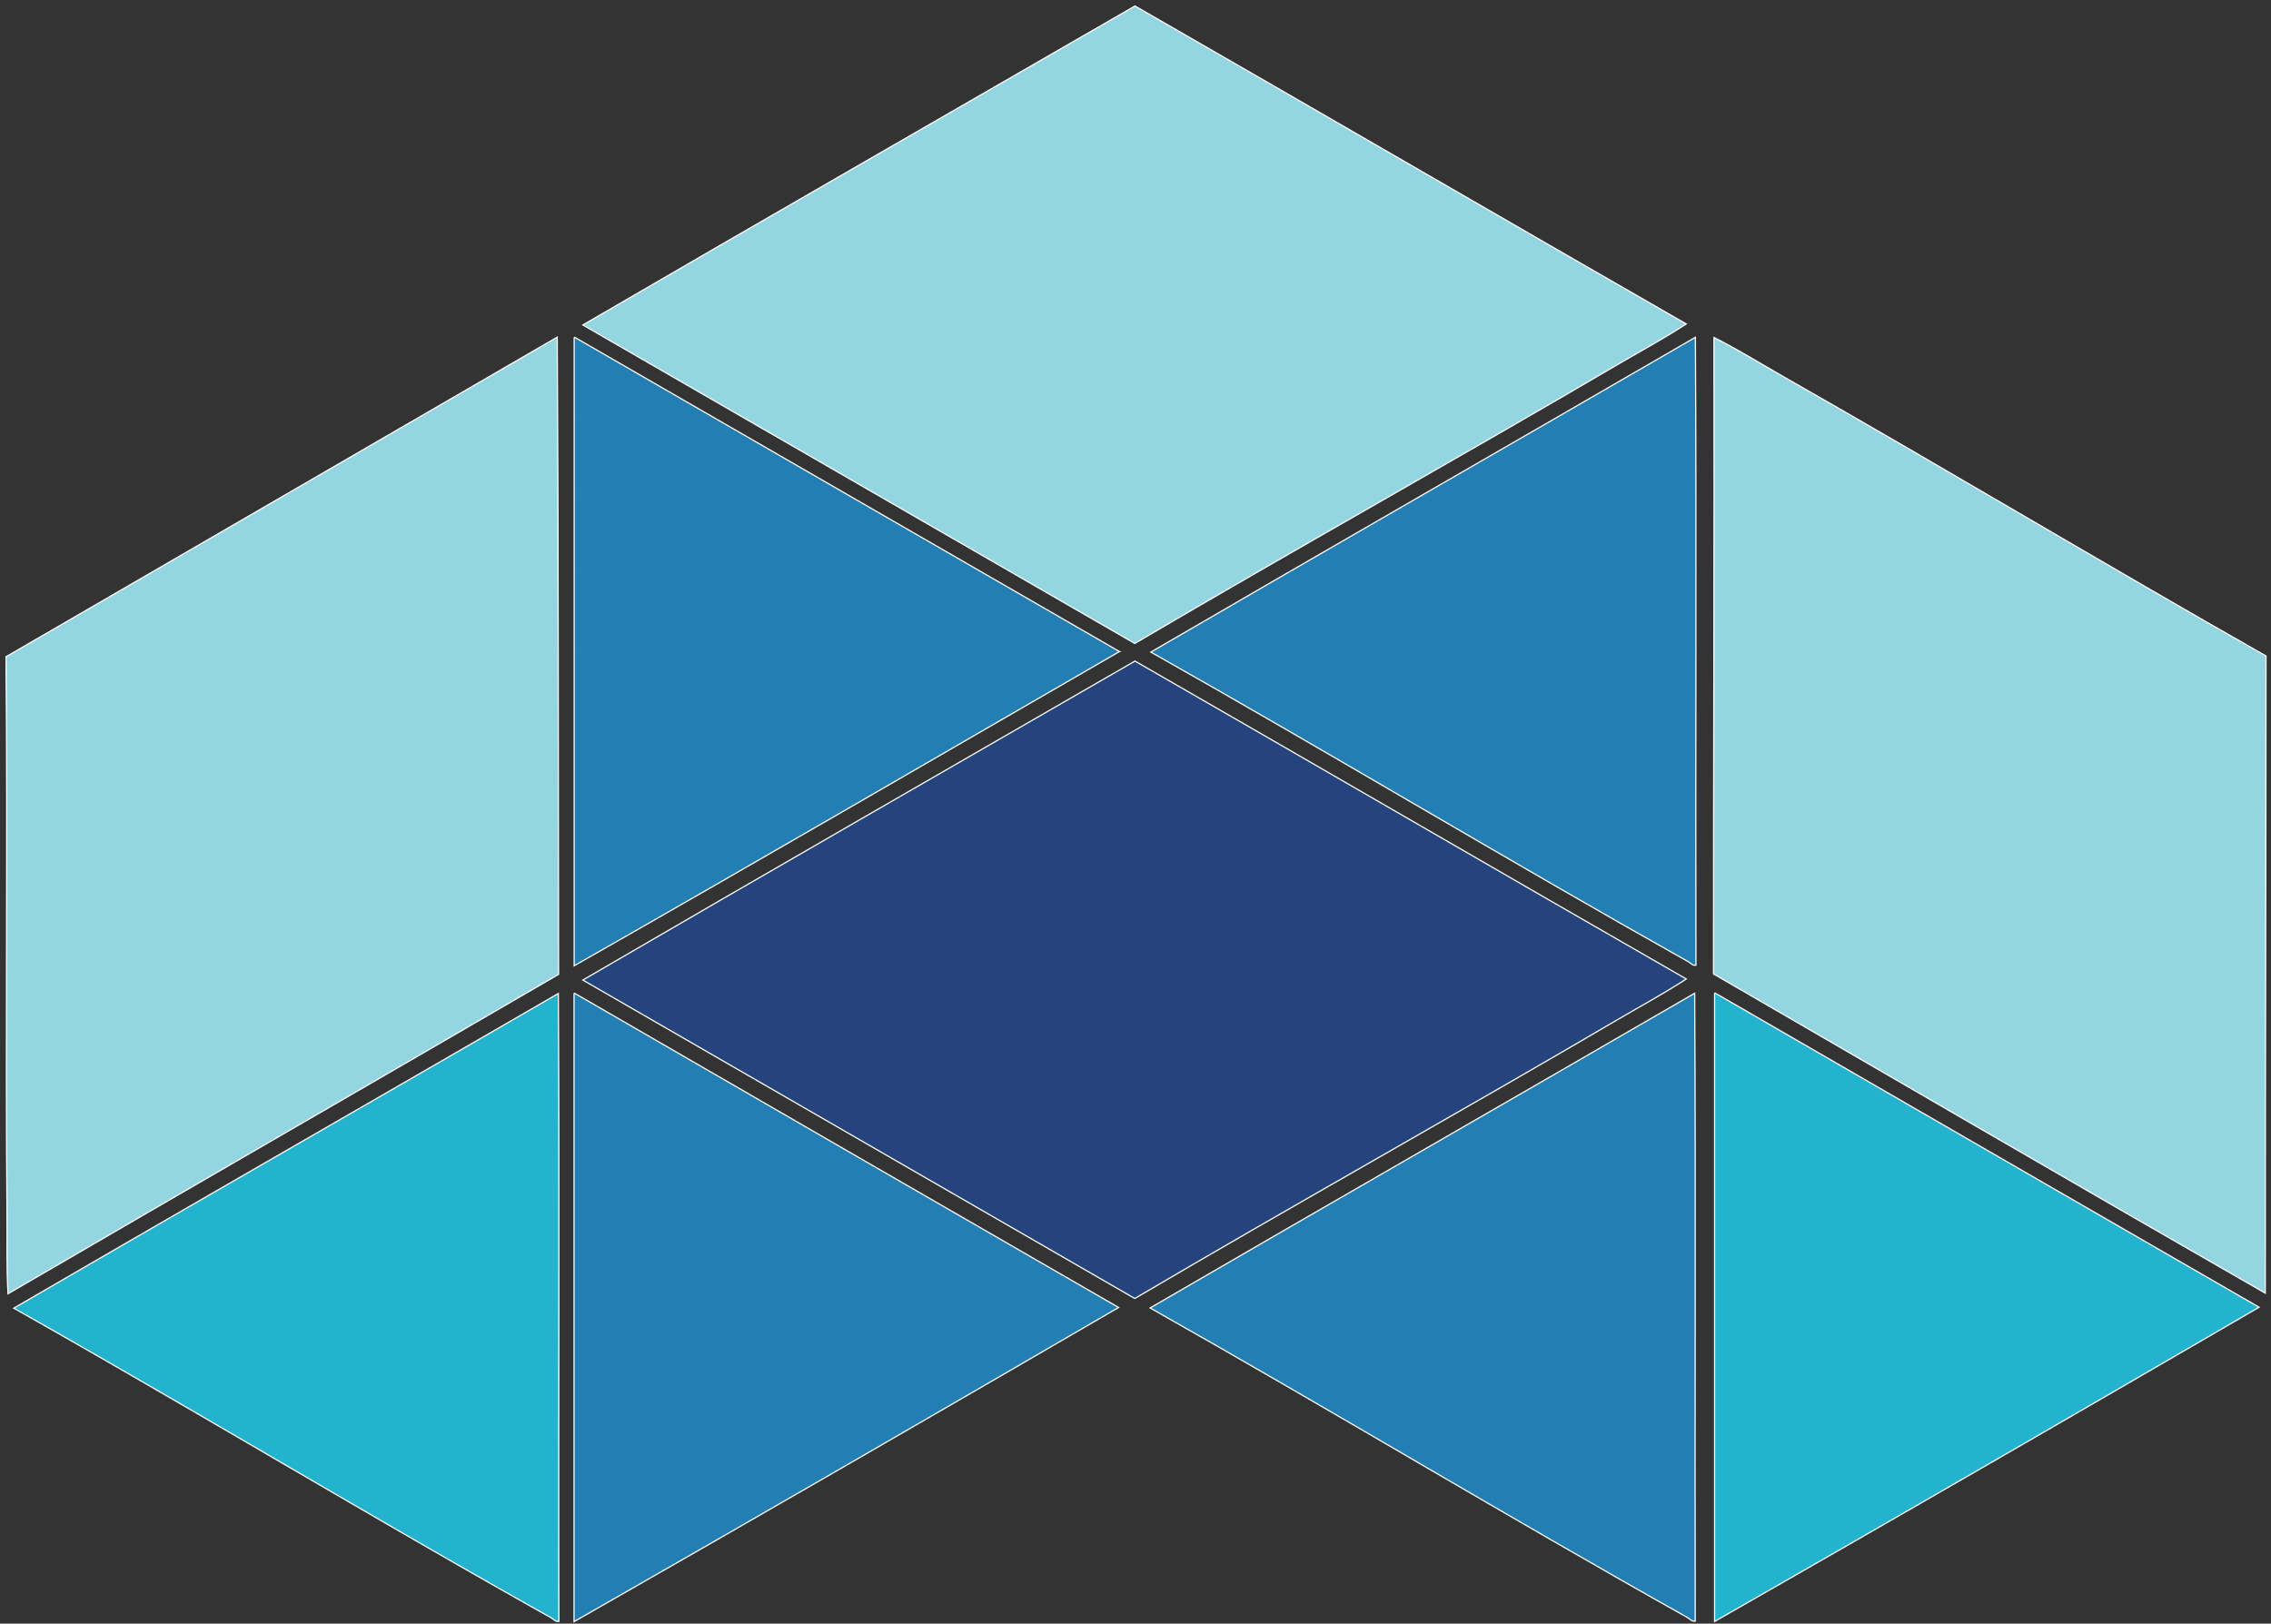 <svg width="379" height="271" xmlns="http://www.w3.org/2000/svg"><rect width="100%" height="100%" fill="#333333" stroke="none"/><g fill="none" fill-rule="evenodd"><path d="M189.41 110.34c30.72 17.65 61.29 35.43 92 53.06-3.71 2.43-7.64 4.54-11.46 6.79-26.66 15.65-53.87 30.82-80.57 46.54-30.707-17.713-61.41-35.43-92.11-53.15 30.64-17.85 61.43-35.51 92.14-53.24z" fill="#000" fill-rule="nonzero"/><path d="M186.82 108.75c-30.26 17.48-60.74 35.23-91 52.45V56.57c0-.13 0-.25.09-.27 30.28 17.467 60.583 34.95 90.91 52.45zM282.94 56.3c.2 34.76 0 69.9.09 104.81-.54.1-.92-.39-1.33-.62-29.94-16.82-59.7-34.76-89.64-51.65 30.22-17.58 60.61-35 90.88-52.54z" stroke="#FFF" stroke-width=".2" fill="#237FB3"/><path d="M189.41 110.34c30.72 17.65 61.29 35.43 92 53.06-3.71 2.43-7.64 4.54-11.46 6.79-26.66 15.65-53.87 30.82-80.57 46.54-30.707-17.713-61.41-35.43-92.11-53.15 30.64-17.85 61.43-35.51 92.14-53.24z" stroke="#FFF" stroke-width=".2" fill="#25447D"/><path d="M186.68 218.23c-30.16 17.55-60.69 35.21-90.88 52.44V166.04c0-.12 0-.24.09-.26 30.24 17.5 60.503 34.983 90.79 52.45zM282.82 165.78c.2 34.76 0 69.9.09 104.81-.54.1-.92-.4-1.32-.62-30-16.82-59.71-34.76-89.65-51.66 30.25-17.58 60.64-34.99 90.88-52.53z" stroke="#FFF" stroke-width=".2" fill="#237FB3"/><path d="M377.01 218.19c-30.16 17.55-60.69 35.21-90.87 52.45V166.01c0-.13 0-.25.08-.27a94284.91 94284.91 0 0090.79 52.45zM93.18 165.82c.21 34.76 0 69.89.09 104.8-.54.11-.92-.39-1.32-.61-30-16.82-59.71-34.76-89.65-51.66 30.23-17.58 60.62-35 90.88-52.53z" stroke="#FFF" stroke-width=".2" fill="#23B3CF"/><path d="M189.41 1c30.72 17.65 61.29 35.44 92 53.07-3.71 2.43-7.64 4.54-11.46 6.78-26.66 15.66-53.87 30.83-80.57 46.55-30.707-17.713-61.41-35.433-92.11-53.16C127.91 36.4 158.7 18.74 189.41 1zM285.96 162.56c0-35.42.14-70.79.08-106.23 4 2 7.76 4.36 11.61 6.55 26.86 15.29 53.58 31.31 80.52 46.61 0 35.45-.13 70.89-.12 106.35-30.74-17.62-61.4-35.5-92.09-53.28zM93.22 162.63c-30.61 17.82-61.27 35.46-91.88 53.31-.26-4.43-.13-8.89-.17-13.32-.28-30.91.14-62.06-.17-93 30.667-17.8 61.333-35.583 92-53.35.21 35.39.16 70.89.22 106.36z" stroke="#FFF" stroke-width=".2" fill="#93D5E0"/></g></svg>